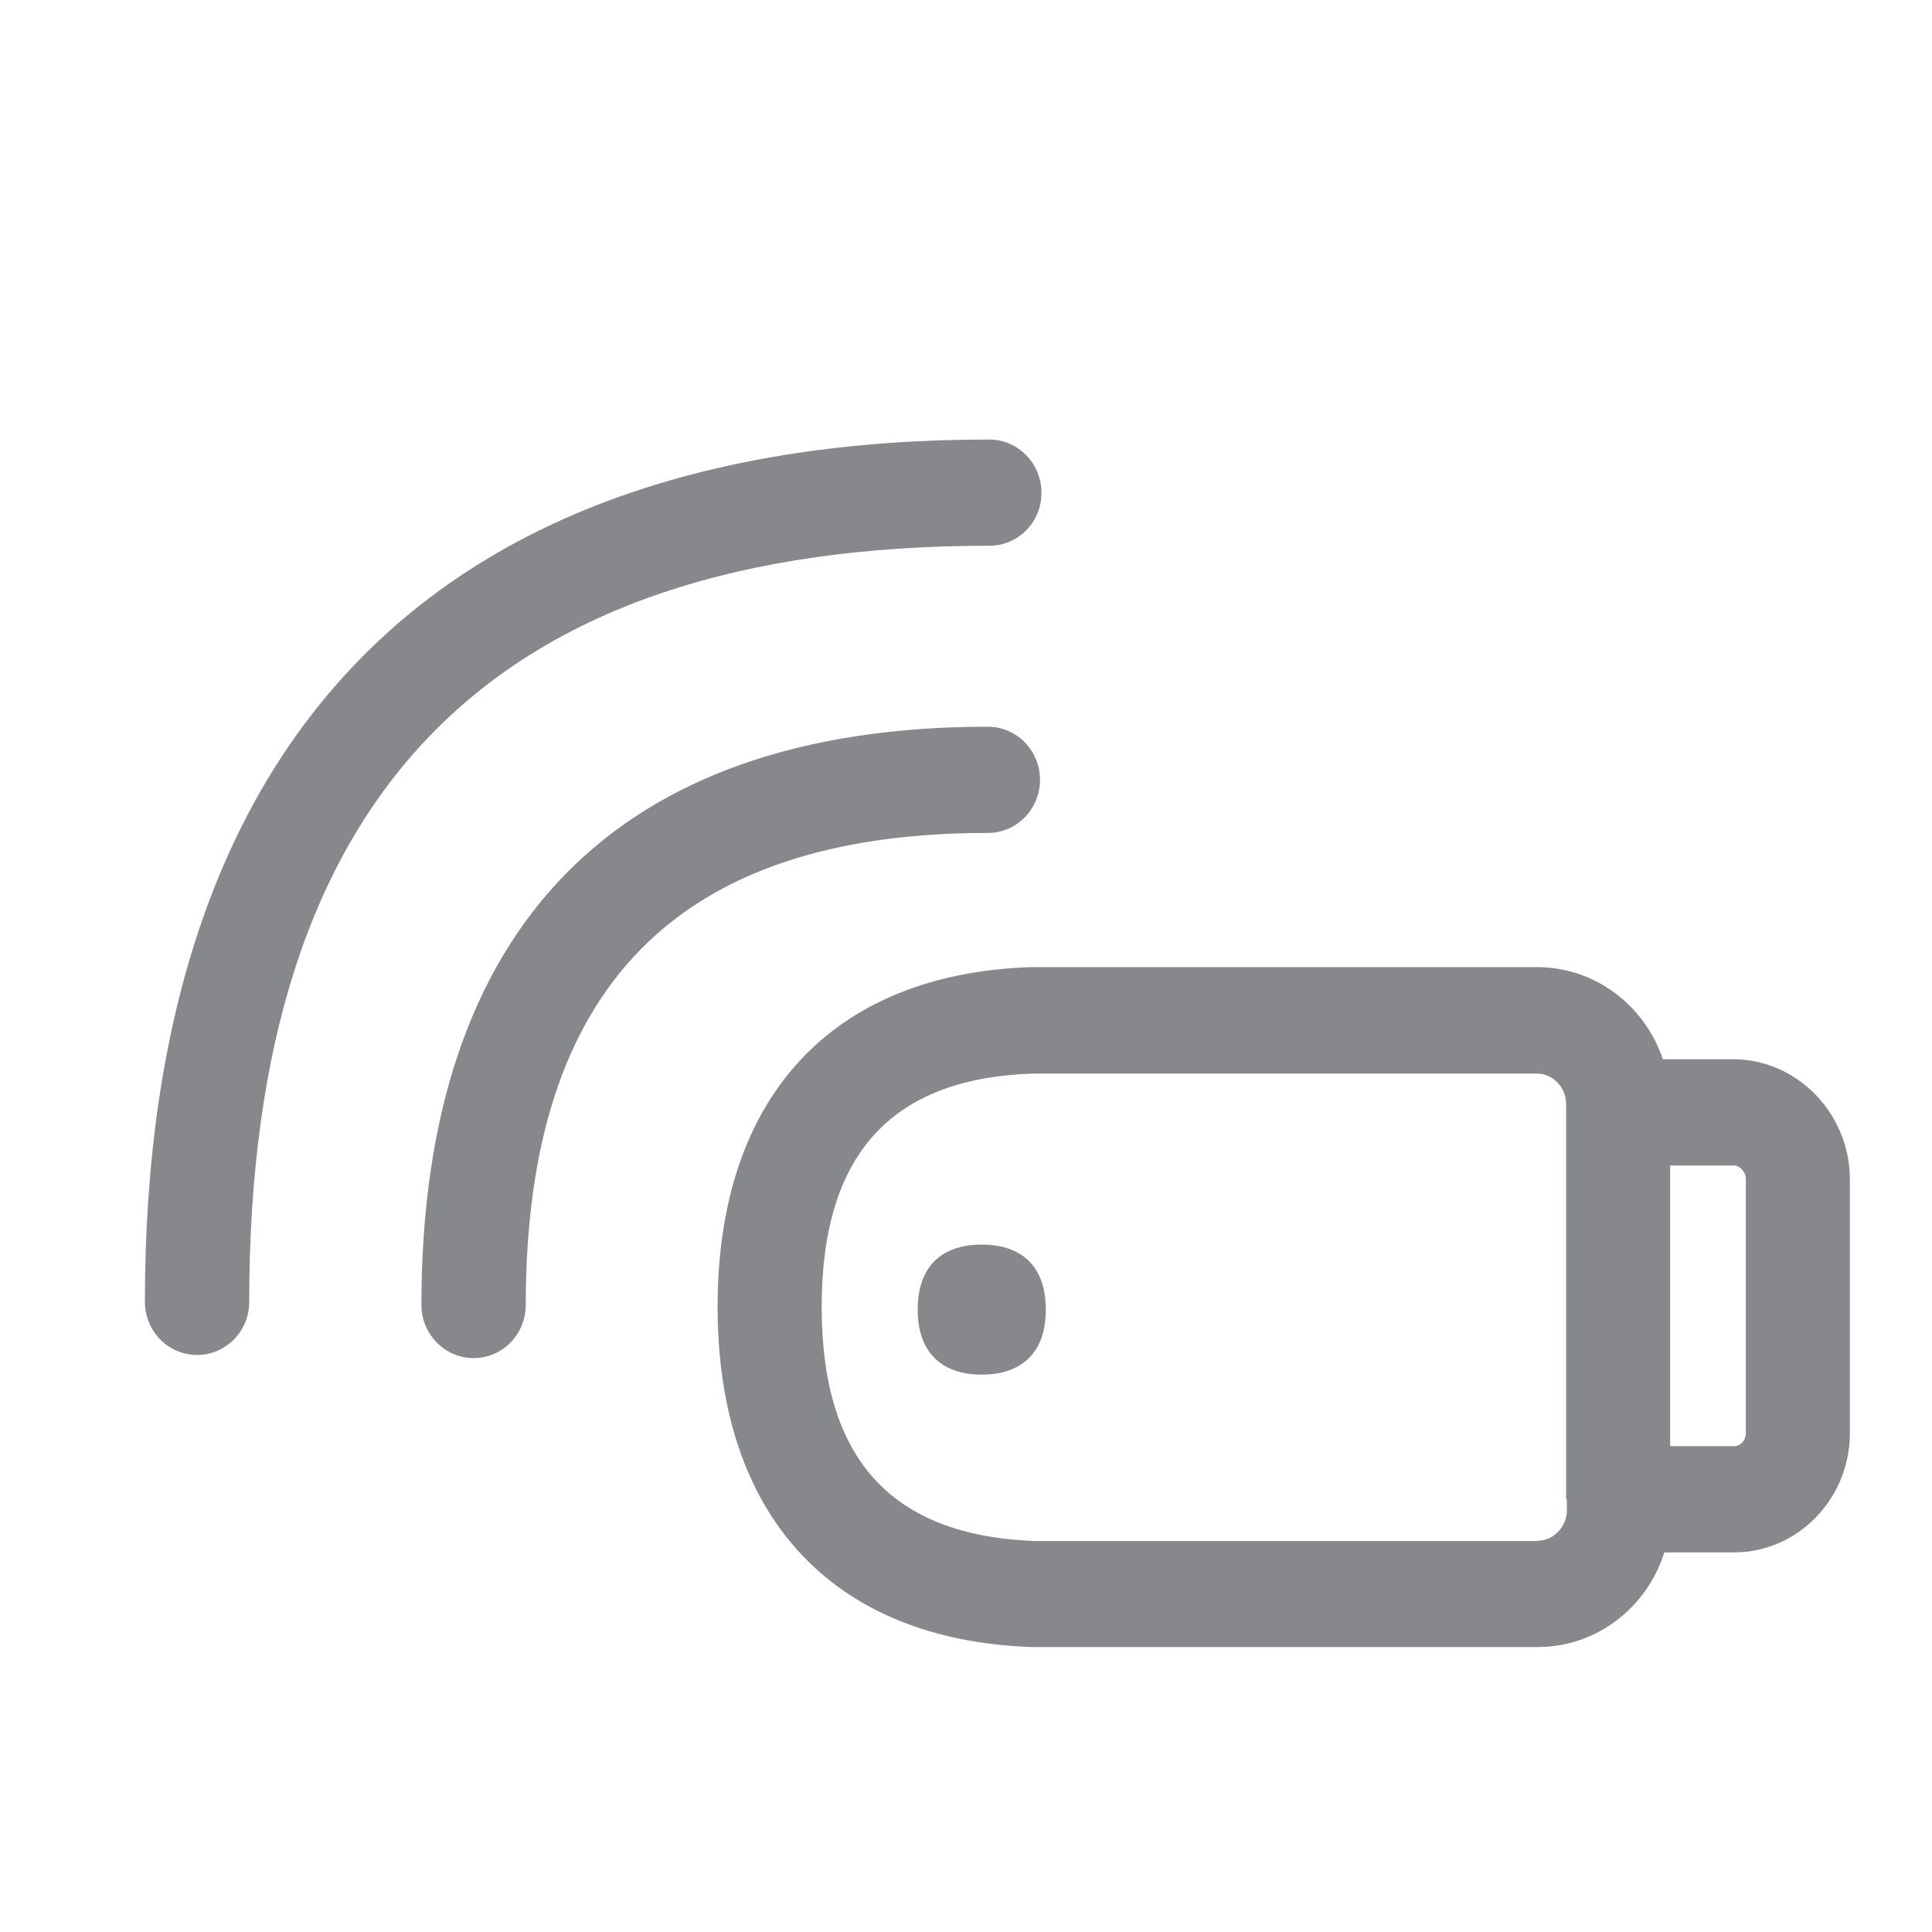 <svg width="40" height="40" viewBox="0 0 40 40" fill="none" xmlns="http://www.w3.org/2000/svg">
<path fill-rule="evenodd" clip-rule="evenodd" d="M20.326 25.768C21.13 25.768 21.652 26.195 21.652 27.114C21.652 27.556 21.532 27.882 21.316 28.103C21.085 28.344 20.743 28.46 20.326 28.46C19.909 28.46 19.568 28.344 19.337 28.103C19.121 27.882 19 27.556 19 27.114C19 26.195 19.523 25.768 20.326 25.768ZM20.487 11.299C10.172 11.299 5.16 16.422 5.16 26.953C5.16 27.561 4.677 28.053 4.08 28.053C3.482 28.053 3 27.561 3 26.953C3 15.272 9.047 9.1 20.482 9.1C21.075 9.1 21.562 9.592 21.562 10.199C21.567 10.807 21.08 11.299 20.487 11.299ZM21.532 16.146C21.532 16.753 21.049 17.245 20.452 17.245C14.014 17.245 10.885 20.445 10.885 27.018C10.885 27.626 10.403 28.118 9.805 28.118C9.212 28.118 8.725 27.626 8.725 27.018C8.725 19.184 12.778 15.046 20.452 15.046C21.049 15.046 21.532 15.538 21.532 16.146ZM36.146 29.67V24.397C36.141 24.271 36.04 24.151 35.92 24.131H34.579V29.941H35.905C36.035 29.941 36.146 29.821 36.146 29.67ZM31.837 31.9C32.163 31.9 32.44 31.609 32.44 31.272V31.041H32.425V22.855C32.425 22.514 32.148 22.227 31.822 22.227H21.386C18.453 22.323 17.012 23.9 17.012 27.059C17.012 30.207 18.453 31.794 21.421 31.905H31.837V31.9ZM35.885 21.931C37.19 21.931 38.275 23.026 38.3 24.377V29.67C38.3 31.031 37.221 32.141 35.9 32.141H34.458C34.102 33.276 33.062 34.1 31.837 34.1H21.346C17.218 33.949 14.857 31.378 14.857 27.054C14.857 22.72 17.223 20.158 21.351 20.023H31.822C33.027 20.023 34.057 20.821 34.428 21.931H35.885Z" fill="#86888C"/>
</svg>
